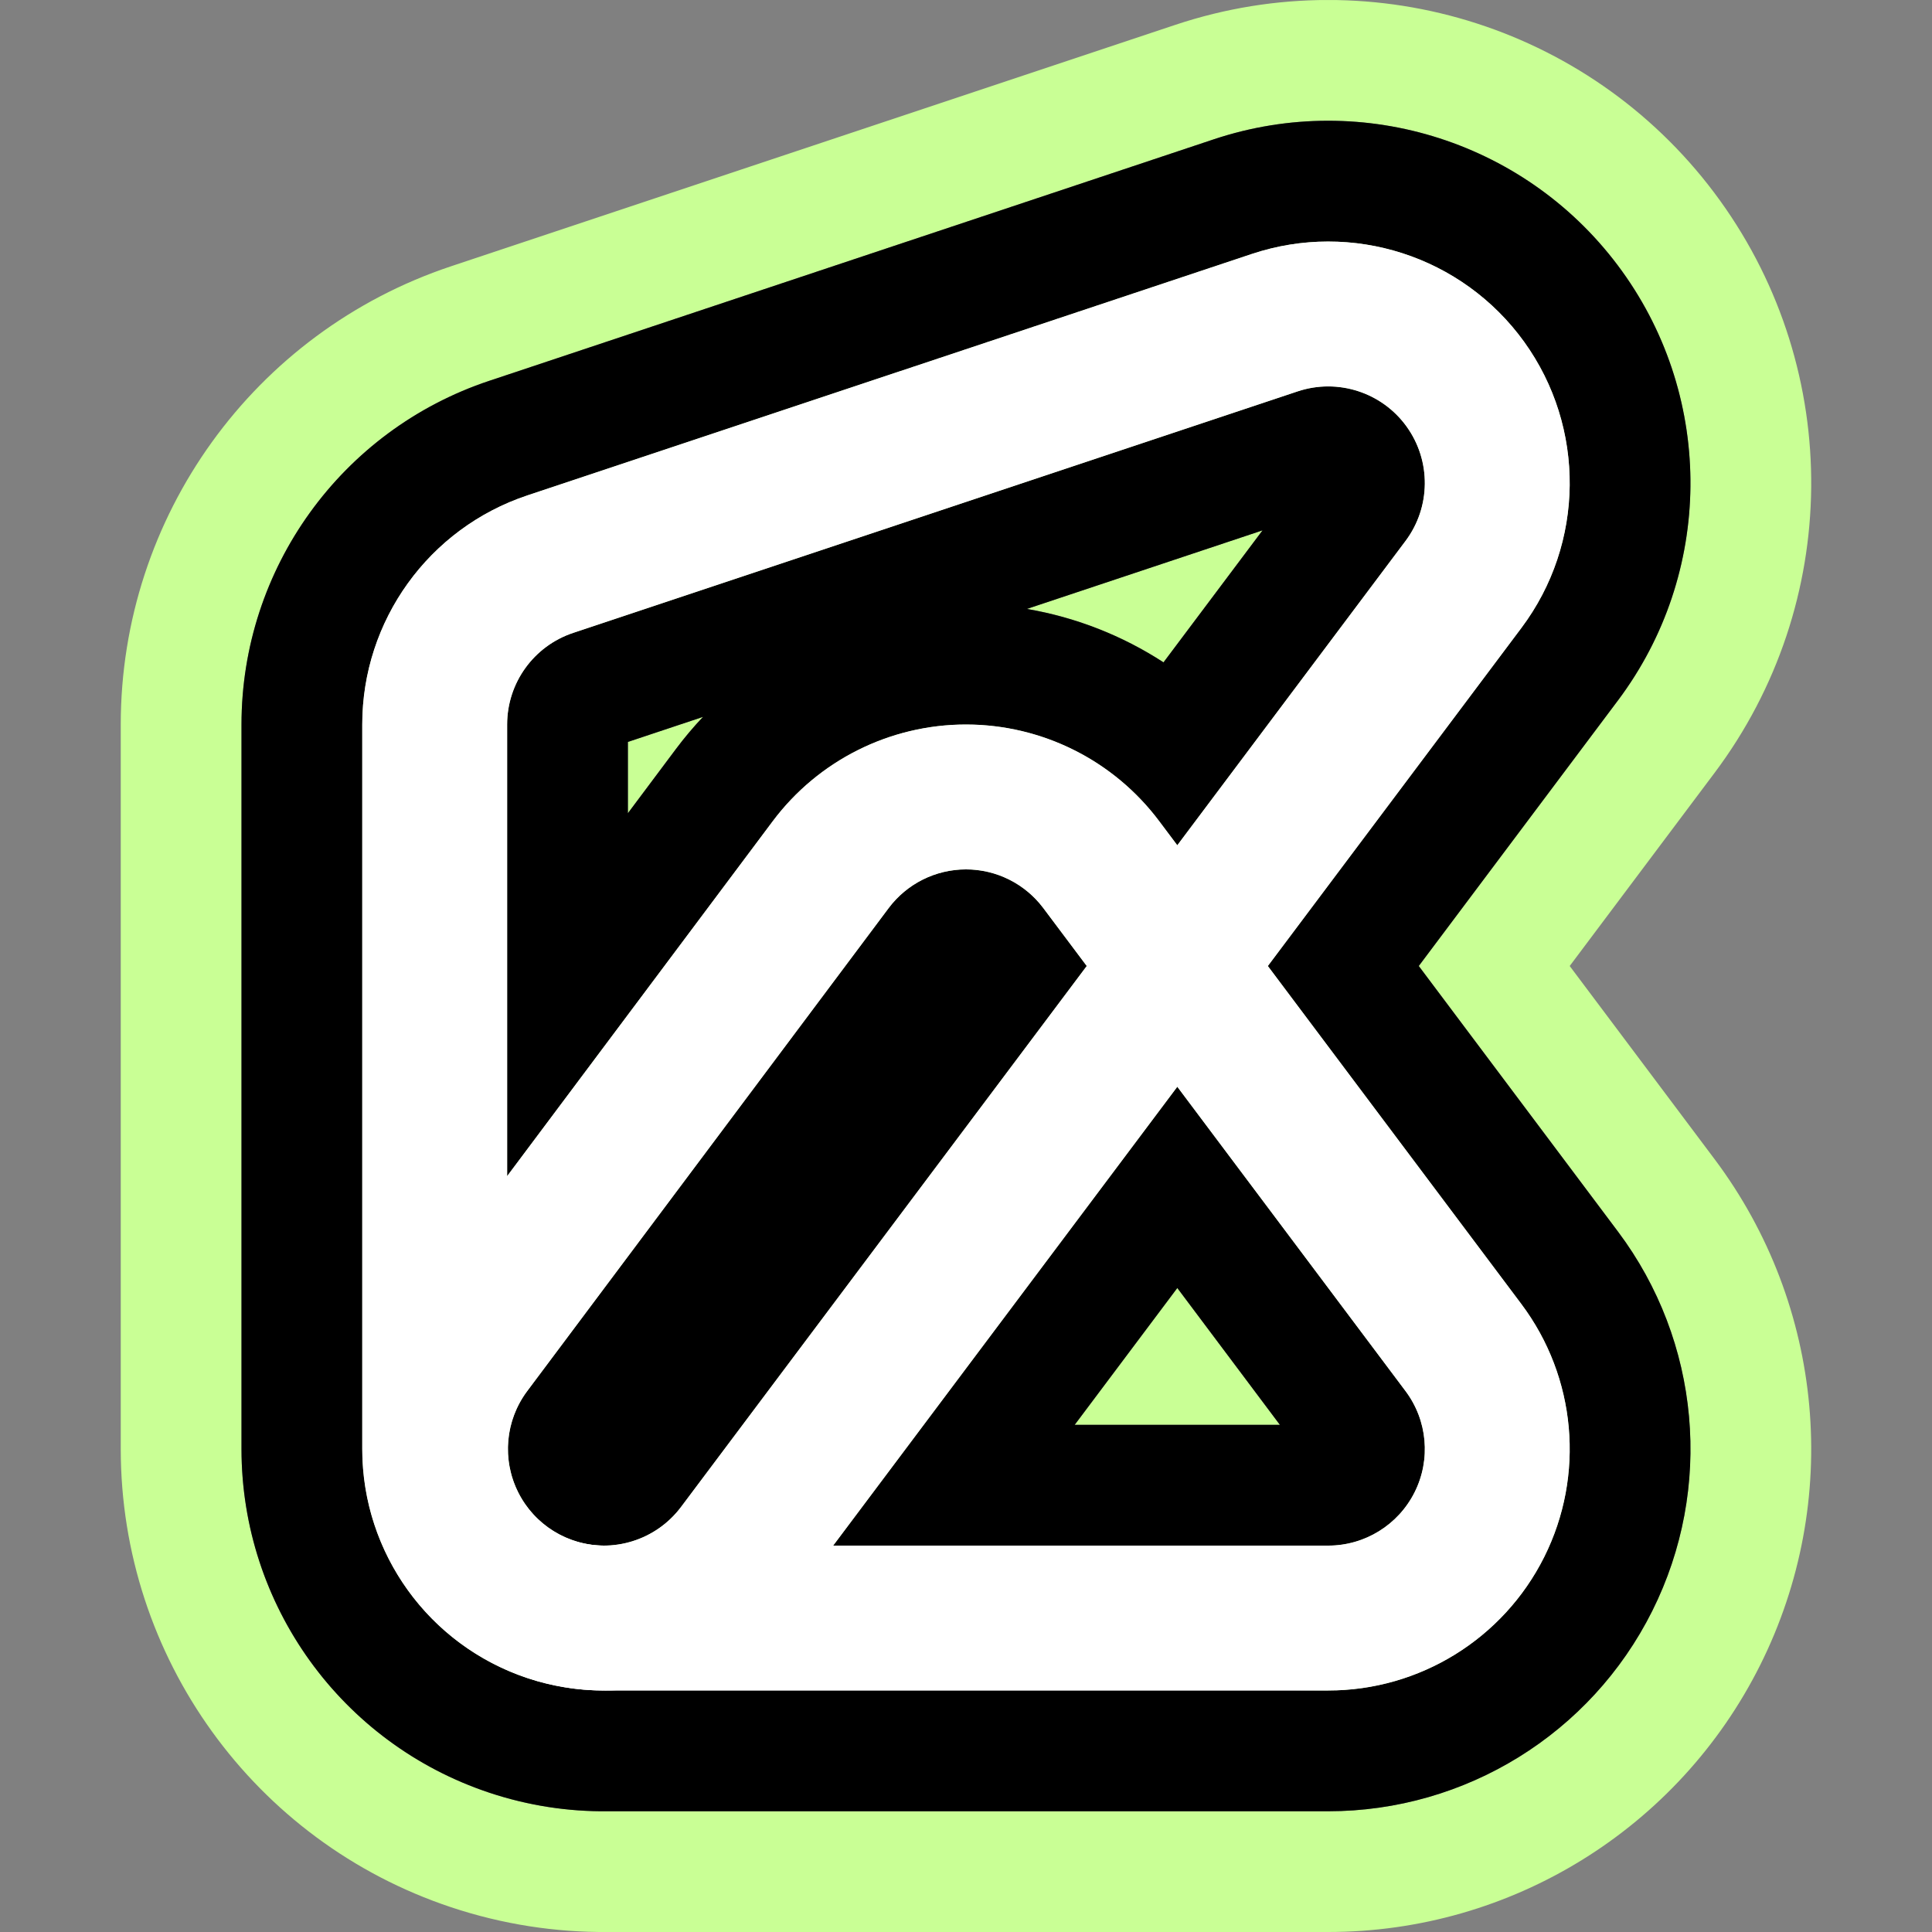 <svg width="48" height="48" viewBox="0 0 48 48" fill="none" xmlns="http://www.w3.org/2000/svg">
<rect x="0" y="0" width="48" height="48" fill="#808080" stroke="none"/>
<g clip-path="url(#clip0_1834_12)">
<path fill-rule="evenodd" clip-rule="evenodd" d="M15.018 41.4C14.423 41.4 13.842 41.301 13.294 41.117C13.287 41.114 13.279 41.112 13.271 41.109C11.954 40.658 10.836 39.705 10.191 38.417L12.321 37.351C12.671 38.043 13.281 38.588 14.047 38.844L14.051 38.846C14.368 38.952 14.691 39.001 15.009 39M12 32.159V36C12 36.48 12.114 36.938 12.319 37.346L12.321 37.351L10.191 38.417L10.191 38.416C9.809 37.652 9.62 36.824 9.62 36C9.62 34.856 9.984 33.717 10.697 32.765M30.857 18.857L34.919 13.44C35.549 12.601 35.56 11.449 34.946 10.597C34.333 9.746 33.236 9.392 32.24 9.724L24.564 12.282L16.518 14.965L14.651 15.587L14.241 15.723C13.261 16.05 12.6 16.967 12.6 18V18.431V18.433V20.204V20.205V29.22L19.196 20.405C19.266 20.312 19.338 20.221 19.413 20.132C20.548 18.786 22.224 18.001 23.996 18C24.678 18 25.346 18.116 25.975 18.335C26.335 18.46 26.682 18.62 27.012 18.811C27.042 18.829 27.072 18.846 27.102 18.864C27.159 18.899 27.215 18.935 27.272 18.971C27.854 19.35 28.372 19.831 28.799 20.4L29.25 21L30.857 18.857ZM13.399 41.782C13.3 41.755 13.201 41.725 13.102 41.692C11.571 41.181 10.351 40.094 9.652 38.721C9.648 38.712 9.643 38.703 9.639 38.694C9.227 37.876 9 36.958 9 36V18C9 15.418 10.652 13.125 13.102 12.308L31.102 6.309C33.281 5.582 35.651 6.169 37.238 7.753C37.464 7.979 37.675 8.226 37.867 8.492C39.21 10.355 39.356 12.793 38.317 14.78C38.169 15.063 37.996 15.338 37.799 15.6L31.499 24L37.799 32.4C39.163 34.218 39.382 36.651 38.366 38.683C37.349 40.716 35.272 42 32.999 42M35.249 24L40.199 17.4C42.266 14.645 42.556 10.993 41.054 7.984C40.839 7.554 40.588 7.137 40.3 6.738C37.999 3.544 33.888 2.218 30.154 3.462L12.154 9.462C8.479 10.687 6 14.127 6 18V36C6 36.005 6 36.011 6 36.017C6.007 39.561 8.087 42.738 11.26 44.186C11.549 44.318 11.847 44.436 12.154 44.538C12.272 44.577 12.39 44.614 12.509 44.648C13.364 44.895 14.236 45.009 15.098 45H32.999C36.408 45 39.525 43.074 41.049 40.025C42.574 36.976 42.245 33.327 40.199 30.6L35.249 24ZM38.999 24L42.599 19.2C45.749 15.001 45.803 9.242 42.734 4.984C39.665 0.726 34.184 -1.043 29.205 0.616L11.205 6.616C6.305 8.25 3 12.835 3 18V36C3 41.165 6.305 45.751 11.205 47.384C12.489 47.812 13.809 48.012 15.114 48H32.999C37.545 48 41.7 45.432 43.732 41.367C45.765 37.301 45.326 32.436 42.599 28.8L38.999 24ZM20.7 38.4H32.999C33.908 38.4 34.739 37.886 35.146 37.073C35.553 36.26 35.465 35.287 34.919 34.56L34.199 33.6M34.199 33.6L34.919 34.56ZM34.199 33.6L31.649 30.2L31.647 30.197L29.25 27L24.3 33.6L24.298 33.602L20.7 38.4M26.7 35.4H31.799L29.25 32L26.7 35.4ZM28.907 16.456L31.367 13.177L25.513 15.128C26.225 15.25 26.917 15.456 27.573 15.74C27.945 15.901 28.306 16.087 28.652 16.296C28.738 16.348 28.823 16.401 28.907 16.456ZM16.928 18.433C17.099 18.216 17.278 18.009 17.466 17.811L15.6 18.433V20.204L16.794 18.608C16.838 18.549 16.883 18.491 16.928 18.433ZM15.024 38.4H15.02C14.751 38.4 14.489 38.355 14.243 38.271C13.657 38.07 13.16 37.646 12.874 37.074C12.704 36.734 12.62 36.366 12.62 36C12.62 35.491 12.782 34.985 13.098 34.562L22.078 22.562C22.531 21.957 23.242 21.601 23.998 21.6C24.317 21.6 24.627 21.663 24.914 21.781C25.308 21.944 25.657 22.21 25.919 22.56L27 24L16.92 37.44C16.463 38.049 15.756 38.392 15.024 38.4Z" fill="#C9FF95"/>
<path fill-rule="evenodd" clip-rule="evenodd" d="M24.914 21.781C24.627 21.663 24.317 21.6 23.998 21.6C23.242 21.601 22.531 21.957 22.078 22.562L13.098 34.562C12.782 34.985 12.62 35.491 12.62 36C12.62 36.366 12.704 36.734 12.874 37.074C13.16 37.647 13.657 38.07 14.243 38.271C14.489 38.355 14.751 38.4 15.02 38.4H15.024C15.756 38.392 16.463 38.049 16.92 37.44L27 24L25.919 22.56C25.657 22.21 25.308 21.944 24.914 21.781ZM20.7 38.4H32.999C33.908 38.4 34.739 37.886 35.146 37.073C35.553 36.26 35.465 35.287 34.919 34.56L29.25 27L20.7 38.4ZM26.7 35.4H31.799L29.25 32L26.7 35.4ZM37.799 32.4C39.163 34.218 39.382 36.651 38.366 38.683C37.349 40.716 35.272 42 32.999 42H15.065C15.05 42 15.035 42 15.02 42C14.38 42.002 13.733 41.902 13.102 41.692C11.562 41.178 10.336 40.081 9.639 38.694C9.227 37.876 9 36.958 9 36V18C9 15.418 10.652 13.125 13.102 12.308L31.102 6.309C33.592 5.479 36.332 6.363 37.867 8.492C39.401 10.621 39.374 13.501 37.799 15.6L31.499 24L37.799 32.4ZM35.249 24L40.199 30.6C42.245 33.327 42.574 36.976 41.049 40.025C39.525 43.074 36.408 45 32.999 45H15.098C14.117 45.011 13.122 44.861 12.154 44.538C8.479 43.313 6 39.874 6 36V18C6 14.127 8.479 10.687 12.154 9.462L30.154 3.462C33.888 2.218 37.999 3.545 40.3 6.738C42.602 9.932 42.561 14.251 40.199 17.4L35.249 24ZM34.919 13.441C35.549 12.601 35.56 11.449 34.946 10.597C34.333 9.746 33.236 9.392 32.24 9.724L14.241 15.724C13.261 16.05 12.6 16.967 12.6 18V29.22L19.196 20.405C20.328 18.893 22.107 18.001 23.996 18C25.105 18 26.177 18.306 27.102 18.864C27.753 19.258 28.331 19.776 28.799 20.4L29.25 21L34.919 13.441ZM28.907 16.456L31.367 13.177L25.513 15.129C26.728 15.336 27.883 15.79 28.907 16.456ZM15.6 20.204L16.794 18.608C17.004 18.328 17.228 18.062 17.466 17.811L15.6 18.433V20.204Z" fill="black"/>
<path fill-rule="evenodd" clip-rule="evenodd" d="M28.799 20.4C27.666 18.889 25.886 17.999 23.996 18C22.107 18.002 20.328 18.893 19.196 20.406L10.216 32.405C8.855 34.224 8.638 36.655 9.655 38.686C10.672 40.717 12.749 42 15.02 42H32.999C35.272 42 37.349 40.716 38.366 38.683C39.382 36.651 39.163 34.218 37.799 32.4L28.799 20.4ZM25.92 22.56C25.466 21.956 24.754 21.6 23.998 21.6C23.242 21.601 22.531 21.957 22.078 22.562L13.098 34.562C12.554 35.29 12.467 36.262 12.874 37.075C13.281 37.887 14.111 38.4 15.02 38.4H32.999C33.908 38.4 34.739 37.886 35.146 37.073C35.553 36.26 35.465 35.287 34.919 34.56L25.92 22.56Z" fill="white"/>
<path fill-rule="evenodd" clip-rule="evenodd" d="M37.799 15.601C39.374 13.501 39.401 10.621 37.867 8.492C36.332 6.363 33.592 5.479 31.102 6.309L13.102 12.308C10.652 13.125 9 15.418 9 18V36C9 38.583 10.652 40.875 13.102 41.692C15.553 42.509 18.25 41.666 19.8 39.6L37.799 15.601ZM34.919 13.441C35.549 12.601 35.56 11.449 34.946 10.597C34.333 9.746 33.236 9.392 32.24 9.724L14.241 15.724C13.261 16.05 12.6 16.967 12.6 18V36C12.6 37.033 13.261 37.95 14.241 38.277C15.221 38.603 16.3 38.266 16.92 37.44L34.919 13.441Z" fill="white"/>
</g>
<defs>
<clipPath id="clip0_1834_12">
<rect width="43.317" height="47.999" fill="white" transform="translate(2 0.001)"/>
</clipPath>
</defs>
</svg>
